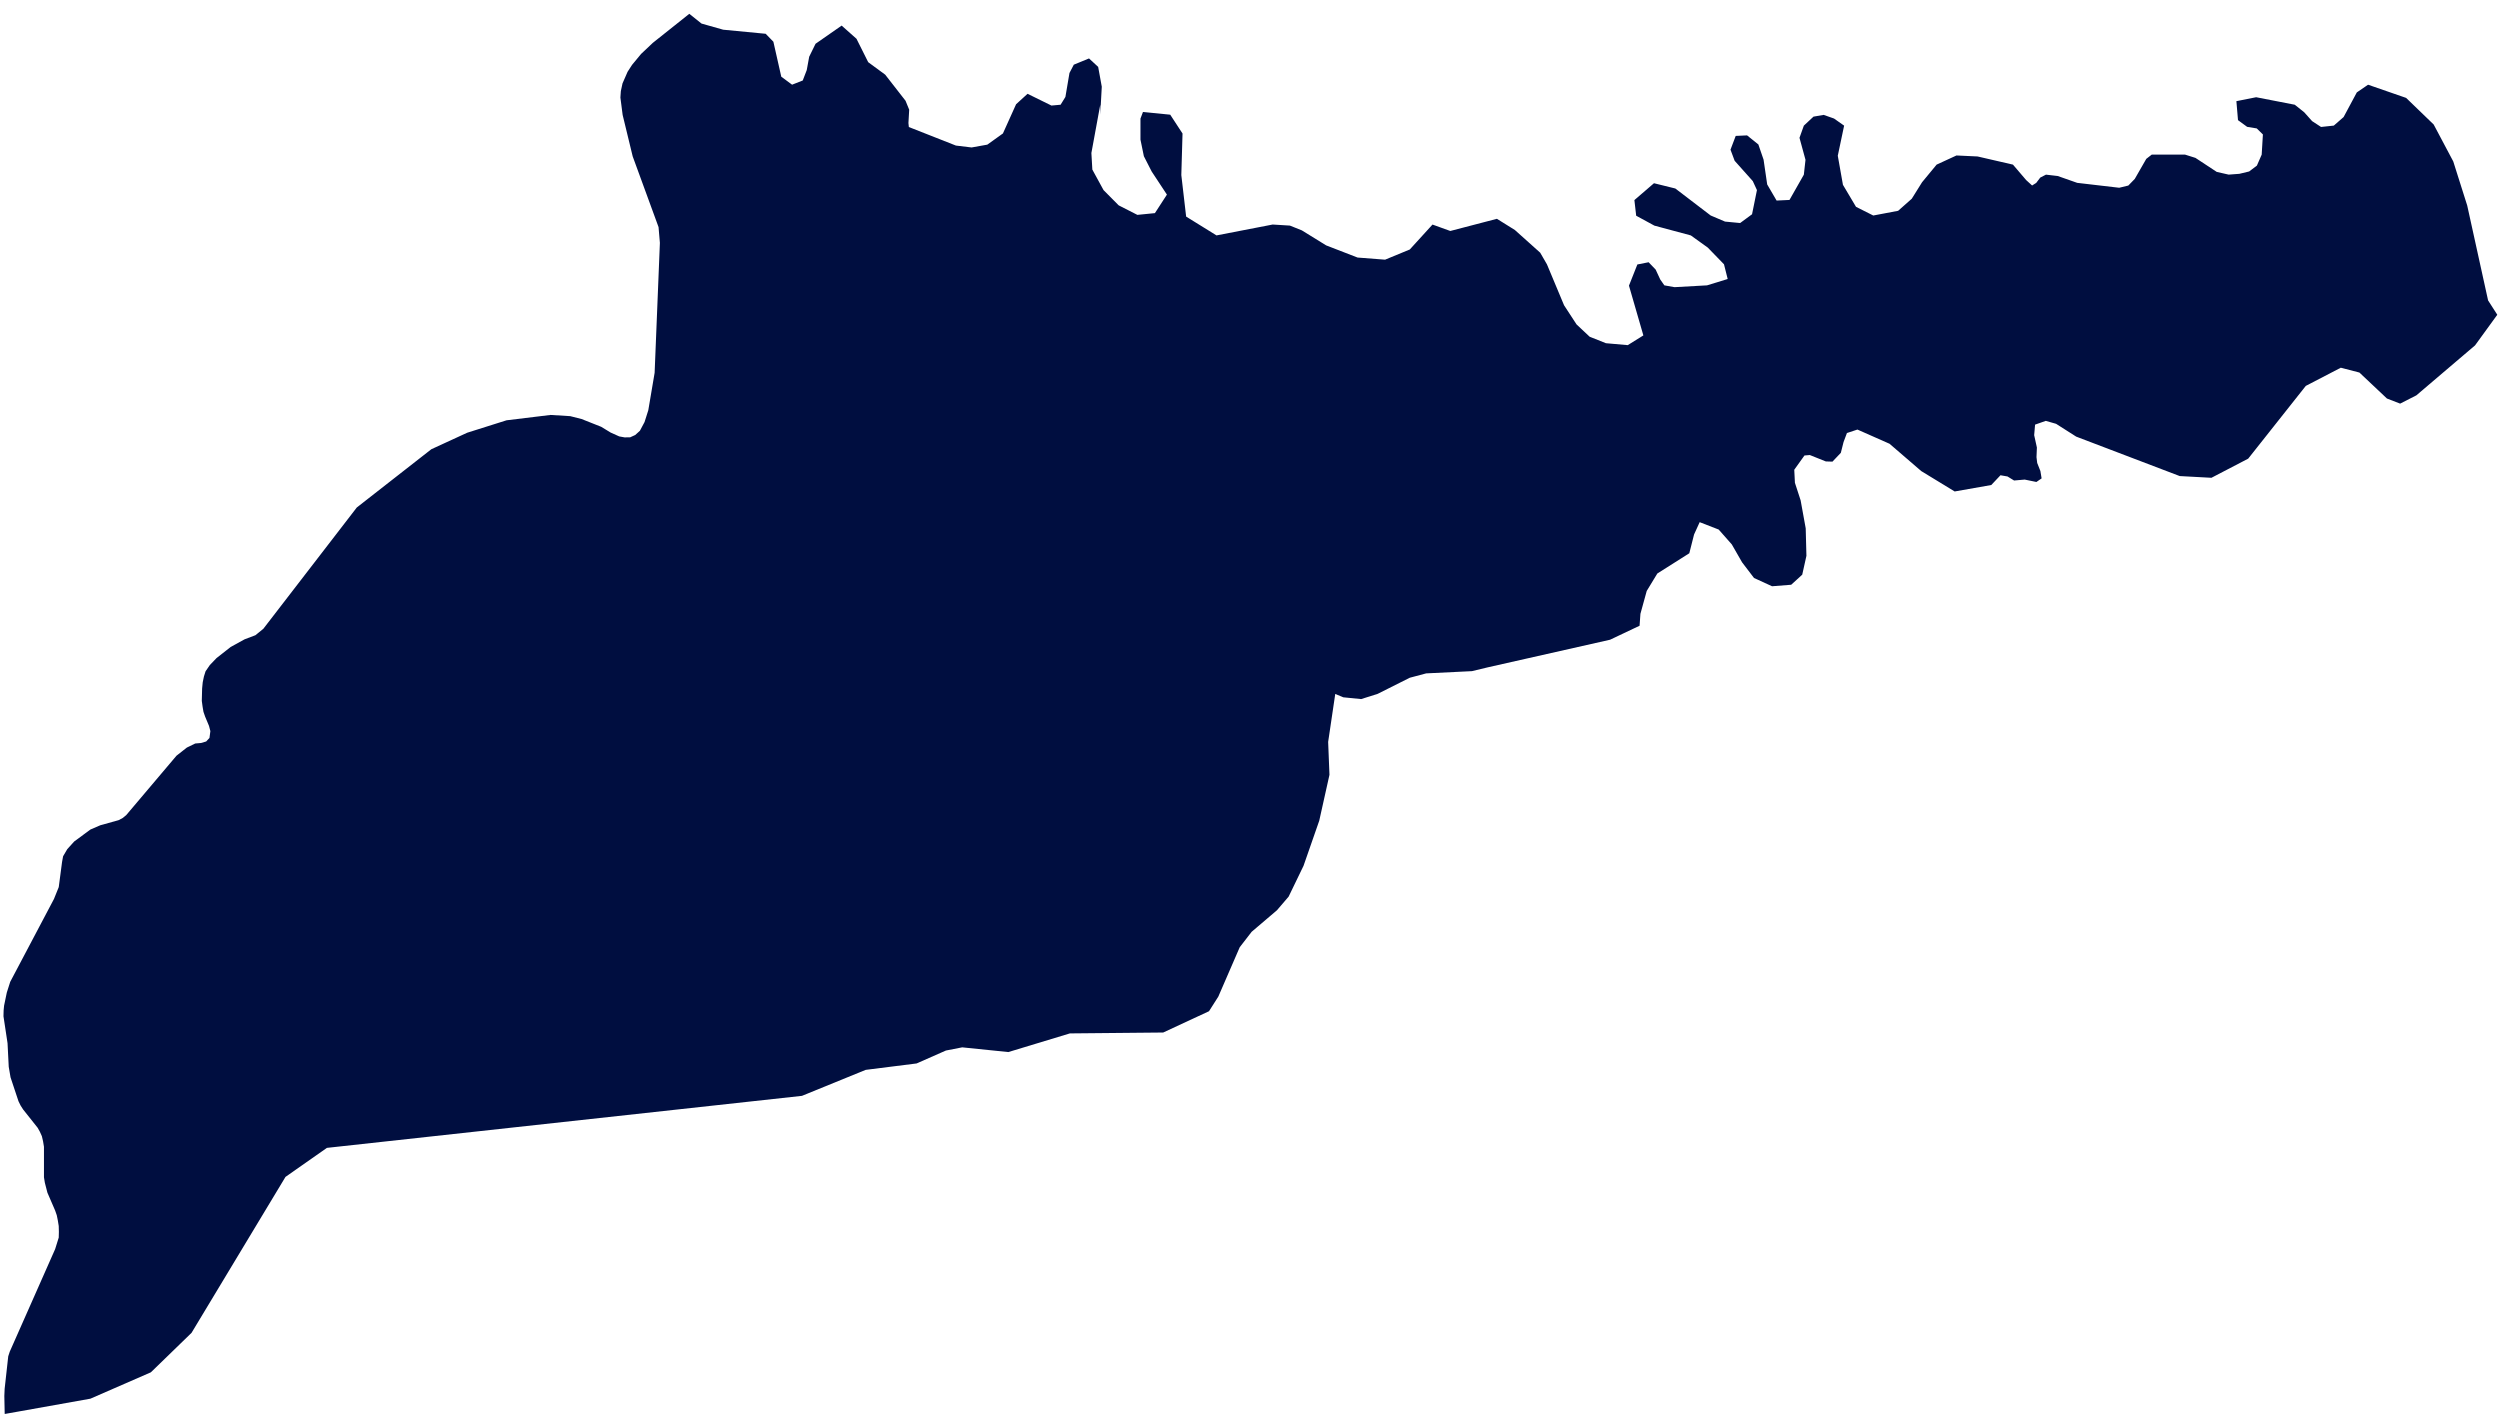 <svg width="176" height="100" viewBox="0 0 176 100" fill="none" xmlns="http://www.w3.org/2000/svg">
<path d="M115.426 44.052L113.348 45.037L104.755 46.977L103.622 47.249L100.403 47.406L99.248 47.713L96.987 48.848L95.825 49.215L94.565 49.09L94.002 48.853L93.502 52.231L93.594 54.547L92.875 57.776L91.769 60.951L90.72 63.121L89.897 64.082L88.116 65.599L87.277 66.685L85.77 70.159L85.114 71.19L81.889 72.689L80.309 72.704L75.319 72.752L70.988 74.065L67.741 73.733L66.592 73.957L64.529 74.867L60.943 75.319L56.458 77.148L23.015 80.81L20.099 82.853L13.485 93.831L10.647 96.586L10.633 96.591L10.627 96.608L6.366 98.467L1.253 99.38L0.332 99.544L0.33 99.503L0.305 98.278L0.327 97.773L0.58 95.483L0.687 95.157L3.881 87.939L4.135 87.126L4.145 86.723L4.135 86.313L4.071 85.919L3.997 85.554L3.881 85.22L3.338 83.965L3.158 83.266L3.095 82.883V80.733L3.032 80.35L2.948 79.988L2.81 79.681L2.652 79.397L1.628 78.107L1.449 77.827L1.301 77.526L0.742 75.845L0.615 75.101L0.531 73.441L0.245 71.547L0.255 71.137L0.287 70.8L0.478 69.879L0.72 69.12L3.798 63.29L4.136 62.452L4.369 60.681L4.442 60.281L4.737 59.779L5.224 59.241L6.364 58.4L7.061 58.099L8.343 57.742L8.638 57.586L8.892 57.377L12.425 53.202L13.153 52.63L13.744 52.342L14.156 52.306L14.515 52.2L14.747 51.951L14.81 51.471L14.715 51.106L14.44 50.448L14.324 50.113L14.261 49.743L14.207 49.341L14.229 48.475L14.271 48.036L14.355 47.63L14.471 47.26L14.777 46.815L15.245 46.328L16.238 45.548L17.22 45.008L17.981 44.72L18.54 44.265L25.119 35.727L30.366 31.626L32.891 30.464L35.661 29.589L38.761 29.212L40.145 29.297L40.937 29.497L42.325 30.047L42.99 30.452L43.593 30.723L43.973 30.792L44.363 30.787L44.722 30.623L45.049 30.326L45.376 29.713L45.64 28.88L46.086 26.245L46.456 17.099L46.362 15.988L44.541 11.008L43.834 8.09L43.676 6.865L43.707 6.417L43.824 5.874L44.182 5.054L44.499 4.564L45.133 3.797L45.962 3.014L48.528 0.972L49.388 1.659L50.913 2.091L53.903 2.378L54.446 2.937L55.002 5.399L55.762 5.962L56.513 5.667L56.795 4.934L56.967 3.993L57.414 3.082L59.252 1.802L60.297 2.73L61.121 4.377L62.318 5.257L63.75 7.094L64.007 7.723L63.954 8.661L63.983 8.943L67.296 10.248L68.401 10.381L69.507 10.183L70.606 9.395L71.532 7.34L72.339 6.603L74.022 7.431L74.666 7.373L75.005 6.824L75.29 5.14L75.596 4.554L76.667 4.114L77.311 4.709L77.565 6.105L77.458 8.075V7.371L76.834 10.771L76.901 11.94L77.689 13.382L78.753 14.455L80.07 15.127L81.306 15.004L82.151 13.701L81.077 12.072L80.528 10.997L80.289 9.831V8.349L80.465 7.883L82.384 8.074L83.25 9.4L83.165 12.325L83.504 15.248L85.642 16.573L89.596 15.807L90.811 15.882L91.65 16.218L93.361 17.275L95.572 18.131L97.51 18.281L99.249 17.564L100.848 15.809L102.101 16.261L105.383 15.404L106.645 16.191L108.431 17.791L108.905 18.61L110.109 21.49L110.989 22.839L111.912 23.706L113.055 24.162L114.594 24.298L115.693 23.613L114.679 20.11L115.27 18.619L116.062 18.462L116.558 18.978L116.882 19.677L117.171 20.089L117.886 20.216L120.175 20.089L121.629 19.642L121.369 18.606L120.228 17.431L119.035 16.574L116.468 15.884L115.187 15.187L115.061 14.086L116.44 12.899L117.944 13.271L120.431 15.17L121.442 15.6L122.506 15.701L123.344 15.084L123.689 13.382L123.397 12.75L122.119 11.319L121.827 10.537L122.194 9.568L122.994 9.531L123.789 10.17L124.156 11.241L124.41 12.984L125.072 14.119L125.98 14.076L126.991 12.297L127.107 11.251L126.684 9.702L126.991 8.845L127.67 8.211L128.386 8.088L129.114 8.344L129.826 8.845L129.38 10.964L129.743 13.012L130.663 14.561L131.878 15.172L133.628 14.841L134.589 13.99L135.314 12.829L136.339 11.589L137.736 10.945L139.222 11.015L141.712 11.589L142.642 12.678L143.06 13.059L143.349 12.877L143.634 12.502L144.036 12.295L144.864 12.391L146.237 12.873L149.192 13.218L149.833 13.063L150.288 12.595L151.098 11.184L151.481 10.886H153.83L154.559 11.115L156.059 12.102L156.898 12.293L157.651 12.237L158.339 12.072L158.885 11.658L159.223 10.886L159.308 9.465L158.875 9.041L158.199 8.93L157.555 8.459L157.442 7.122L158.833 6.845L161.552 7.373L162.218 7.906L162.774 8.528L163.402 8.938L164.3 8.842L164.99 8.24L165.92 6.506L166.712 5.964L169.391 6.892L171.331 8.766L172.709 11.364L173.692 14.468L175.161 21.149L175.789 22.127L175.807 22.162L174.243 24.315L170.11 27.834L168.969 28.415L168.04 28.055L166.102 26.227L164.793 25.887L162.328 27.167L158.642 31.822L158.271 32.29L155.686 33.636L153.453 33.515L146.164 30.738L144.748 29.836L144.023 29.629L143.269 29.894L143.206 30.636L143.397 31.506L143.369 32.185L143.419 32.593L143.644 33.163L143.729 33.679L143.362 33.931L142.539 33.762L141.792 33.828L141.327 33.543L140.834 33.458L140.186 34.145L137.609 34.599L135.256 33.164L133.024 31.241L130.763 30.241L130.024 30.485L129.785 31.124L129.594 31.88L129.003 32.5L128.535 32.484L127.411 32.034L127.034 32.066L126.316 33.07L126.362 33.989L126.764 35.224L127.122 37.195L127.172 39.13L126.877 40.457L126.101 41.166L124.753 41.272L123.482 40.689L122.644 39.589L121.918 38.325L120.995 37.28L119.657 36.76L119.262 37.628L118.927 38.95L116.676 40.375L115.929 41.604L115.486 43.212L115.426 44.052Z" fill="#000E40"/>
</svg>

